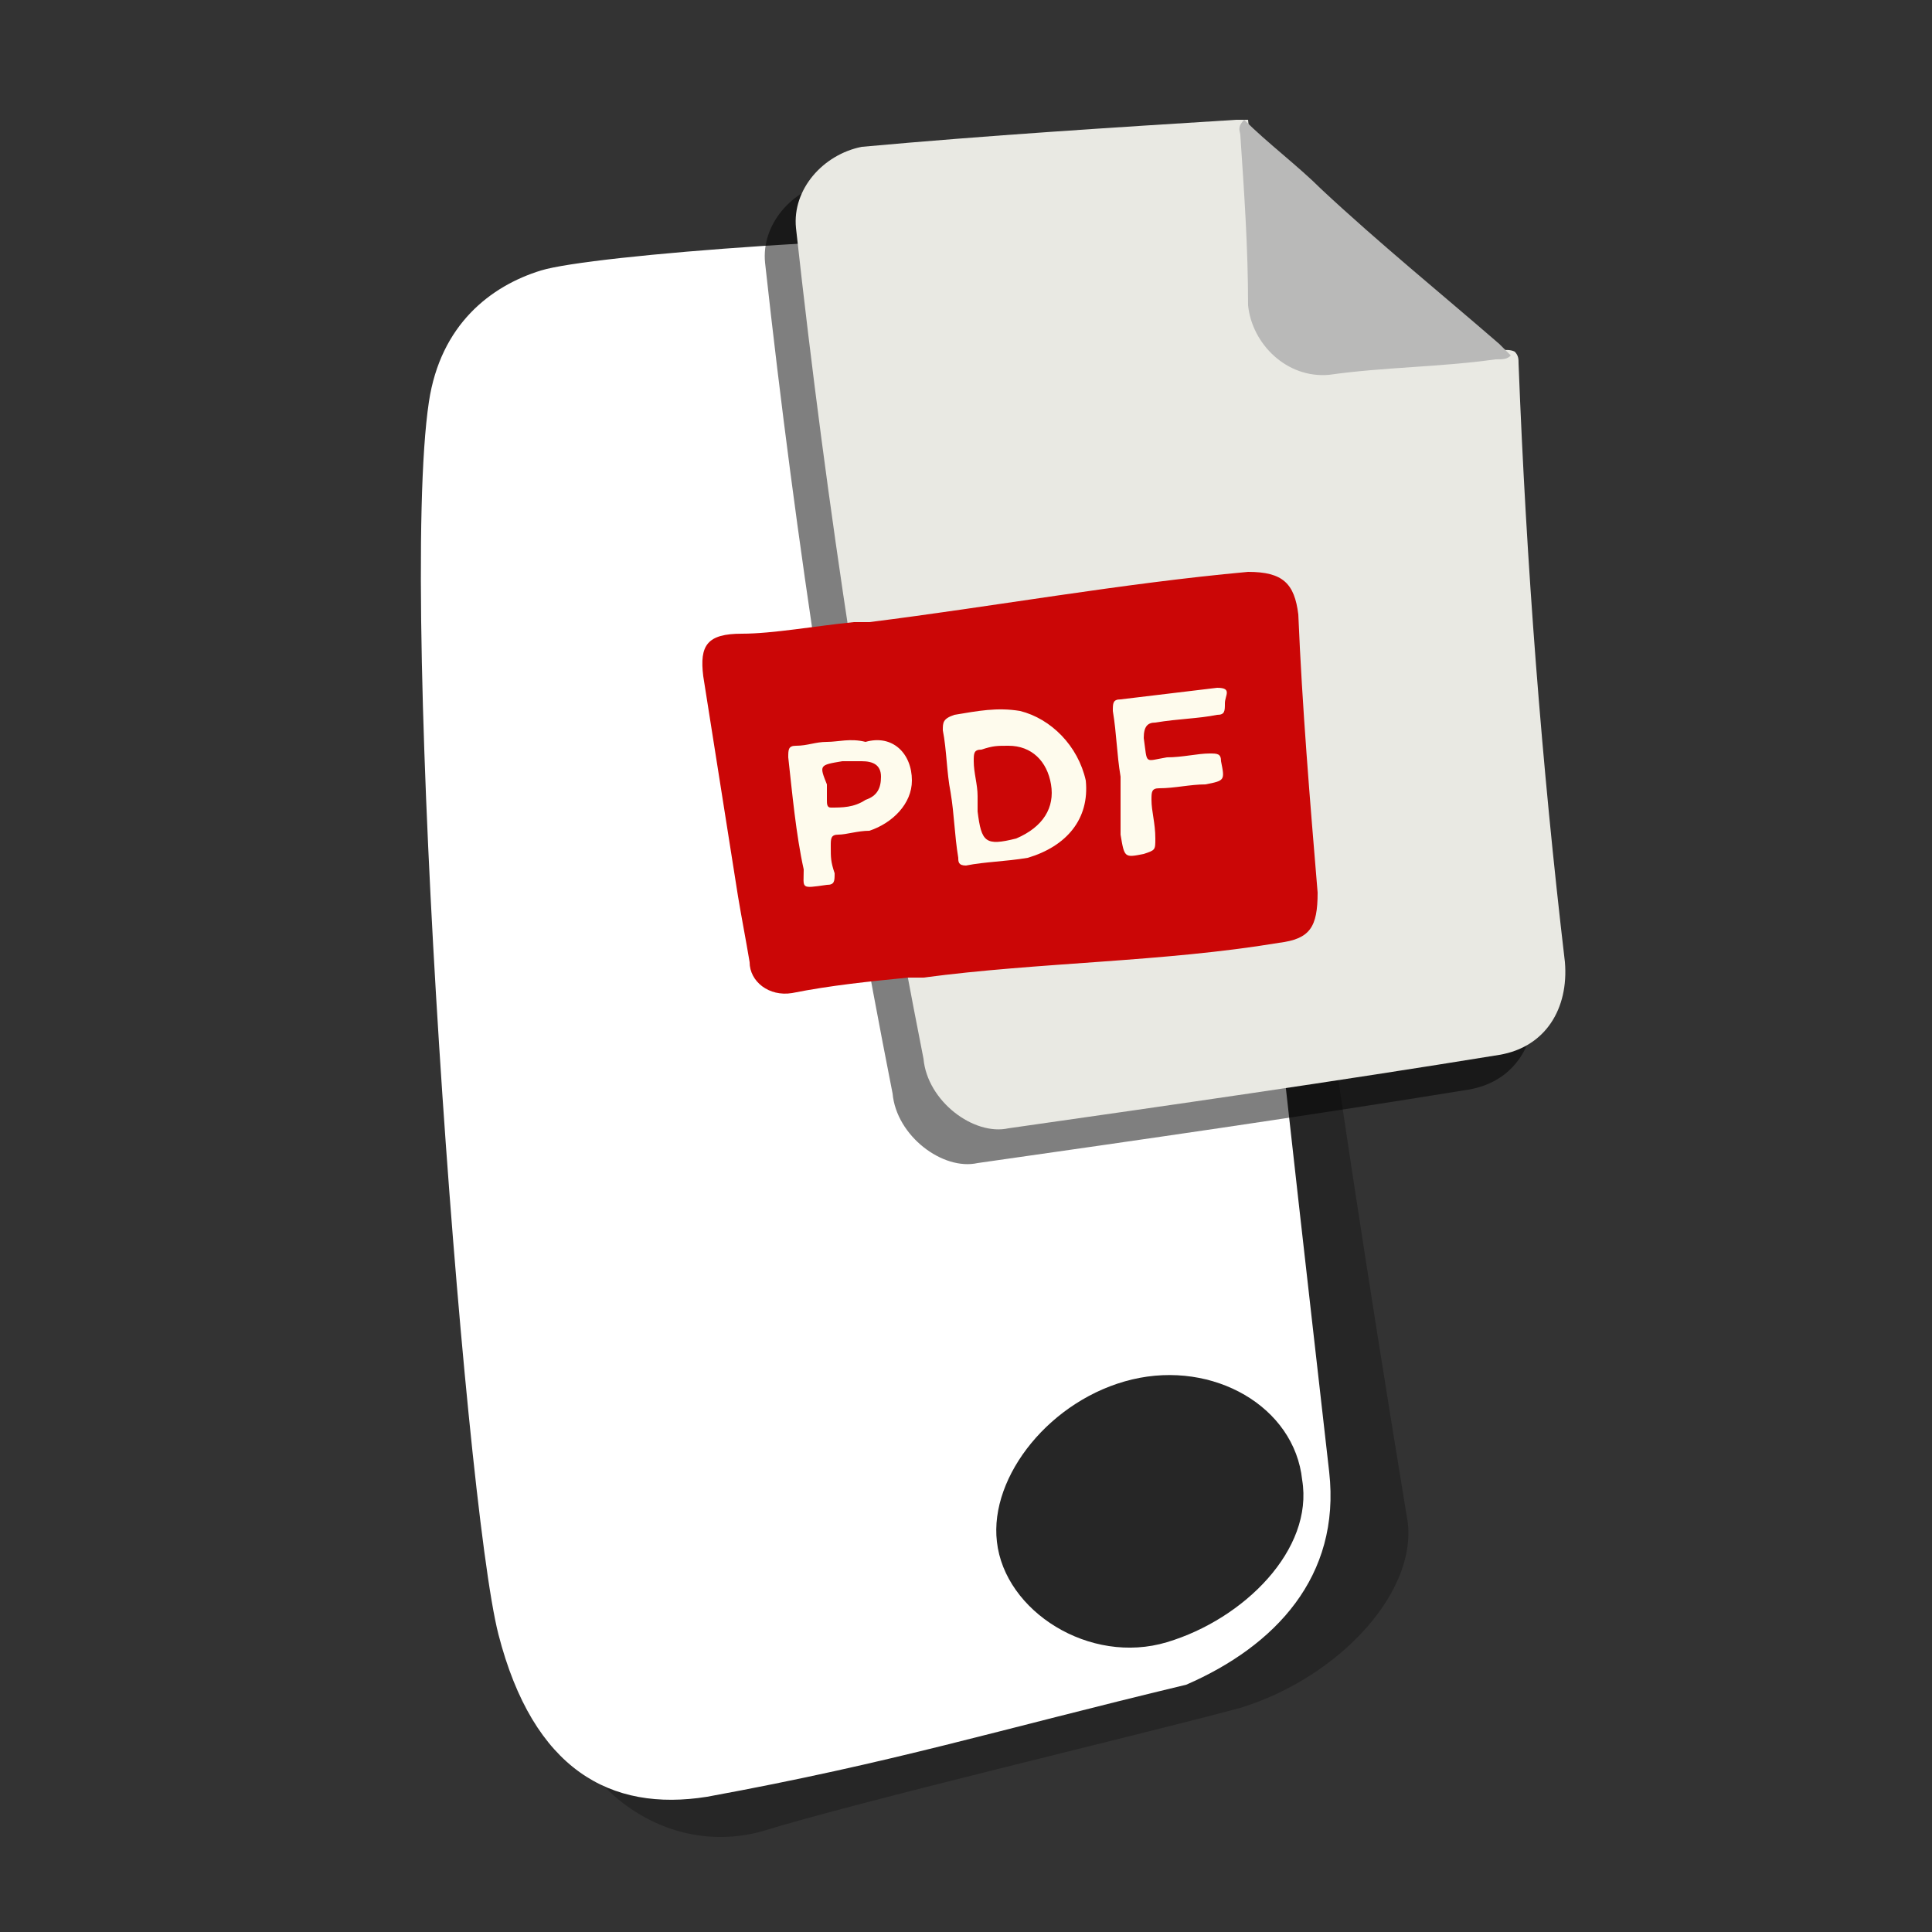 <?xml version="1.0" encoding="utf-8"?>
<!-- Generator: Adobe Illustrator 23.0.0, SVG Export Plug-In . SVG Version: 6.00 Build 0)  -->
<svg version="1.0" id="follow_x5F_icon" xmlns="http://www.w3.org/2000/svg" xmlns:xlink="http://www.w3.org/1999/xlink" x="0px"
	 y="0px" width="50px" height="50px" viewBox="0 0 50 50" enable-background="new 0 0 50 50" xml:space="preserve">
<rect x="0" y="0" width="50" height="50" fill="#333333" stroke="none"/>
<g>
	<path id="shawod1_1_" opacity="0.25" enable-background="new    " d="M32.1,44.2c-2.6,0.7-9.8,2.4-12.4,3.2c-2.6,0.7-5.1-1.3-5.4-4
		c-1.7-12.6-2.6-28.4-2.1-31.9c0.2-1.6,1.1-2.6,2.9-2.9C17,8.3,28.3,7.7,29.8,7.7c1.5-0.1,2.7,1.7,2.8,3.3
		c0.5,6.5,1.7,15.4,3.8,28.2C36.8,41.1,34.7,43.4,32.1,44.2z"/>
	<path fill="#FFFFFF" d="M34.4,38.1c-0.3-2.7-1.9-16.4-3.1-28.7c0-1.6-1.2-3.3-2.6-3.3C23.2,6,15.3,6.6,14,7s-2.6,1.4-2.9,3.4
		c-0.8,5.3,0.9,28.4,1.8,31.9c0.9,3.5,2.9,4.6,5.4,4.2c4.9-0.9,7.4-1.7,12.4-2.9C33,42.6,34.7,40.8,34.4,38.1z M30.2,42.5
		c-2,0.6-4.2-0.8-4.4-2.6c-0.2-1.7,1.4-3.7,3.5-4.2s4.2,0.7,4.4,2.6C34,40.1,32.2,41.9,30.2,42.5z"/>
</g>
<path opacity="0.5" enable-background="new    " d="M19.8,6.8c-0.1-1,0.7-1.9,1.7-2.1c3.3-0.3,17.6,16,18.2,21.1
	c0.1,1.2-0.5,2.2-1.7,2.4c-4.3,0.7-8.5,1.3-12.7,1.9c-0.9,0.2-2.1-0.7-2.2-1.8C21.7,21.2,20.6,14.1,19.8,6.8z"/>
<g>
	<g>
		<path fill="#E9E9E3" d="M20.6,5.9c-0.1-1,0.7-1.9,1.7-2.1c3.3-0.3,6.5-0.5,9.7-0.7c0.1,0,0.2,0,0.3,0c0.1,0.9,0.1,1.7,0.2,2.6
			c0,0.6,0.1,1.3,0.1,2c0.1,1.2,0.8,1.8,2,1.7c1.3-0.1,2.5-0.2,3.8-0.3c0.3,0,0.6-0.1,0.8,0c0.1,0.1,0.1,0.2,0.1,0.3
			c0.2,5.2,0.6,10.4,1.2,15.5c0.1,1.2-0.5,2.2-1.7,2.4c-4.3,0.7-8.5,1.3-12.7,1.9c-0.9,0.2-2.1-0.7-2.2-1.8
			C22.5,20.3,21.4,13.2,20.6,5.9z"/>
		<path fill="#B9B9B8" d="M39.1,9.2c-0.1,0.1-0.2,0.1-0.4,0.1c-1.4,0.2-2.9,0.2-4.3,0.4c-1.1,0.1-2-0.8-2.1-1.8
			c0-1.5-0.1-2.9-0.2-4.4c0-0.1-0.1-0.2,0.1-0.4c0.6,0.6,1.4,1.2,2,1.8c1.5,1.4,3.1,2.7,4.6,4C38.9,9,39,9.1,39.1,9.2z"/>
	</g>
	<g>
		<path fill="#CB0606" d="M22.1,16.1c0.1,0,0.3,0,0.4,0c3.2-0.4,6.5-1,9.8-1.3c0.9,0,1.2,0.3,1.3,1.1c0.1,2.4,0.3,4.8,0.5,7.2
			c0,0.9-0.2,1.2-1,1.3c-3,0.5-6.2,0.5-9.2,0.9c-0.1,0-0.3,0-0.4,0c-1,0.1-2,0.2-3,0.4c-0.6,0.1-1.1-0.3-1.1-0.8
			c-0.1-0.6-0.2-1.1-0.3-1.7c-0.3-1.9-0.6-3.8-0.9-5.7c-0.1-0.8,0.1-1.1,1-1.1C20,16.4,21.1,16.2,22.1,16.1z"/>
		<path fill="#FEFBED" d="M29,20.1c-0.1-0.6-0.1-1.1-0.2-1.7c0-0.2,0-0.3,0.2-0.3c0.8-0.1,1.7-0.2,2.5-0.3c0.4,0,0.2,0.2,0.2,0.4
			c0,0.2,0,0.3-0.2,0.3c-0.5,0.1-1,0.1-1.6,0.2c-0.2,0-0.3,0.1-0.3,0.4c0.1,0.7,0,0.6,0.6,0.5c0.4,0,0.8-0.1,1.1-0.1
			c0.2,0,0.3,0,0.3,0.2c0.1,0.5,0.1,0.5-0.4,0.6c-0.4,0-0.8,0.1-1.2,0.1c-0.2,0-0.2,0.1-0.2,0.3c0,0.3,0.1,0.6,0.1,1
			c0,0.3,0,0.3-0.3,0.4c-0.5,0.1-0.5,0.1-0.6-0.5C29,21,29,20.6,29,20.1z M28.1,20.2c0.1,1-0.5,1.7-1.5,2c-0.6,0.1-1.1,0.1-1.6,0.2
			c-0.2,0-0.2-0.1-0.2-0.2c-0.1-0.6-0.1-1.1-0.2-1.7c-0.1-0.5-0.1-1.1-0.2-1.6c0-0.2,0-0.3,0.3-0.4c0.6-0.1,1.1-0.2,1.7-0.1
			C27.2,18.6,27.9,19.3,28.1,20.2z M27.2,20.3c-0.1-0.6-0.5-1-1.1-1c-0.3,0-0.4,0-0.7,0.1c-0.2,0-0.2,0.1-0.2,0.3
			c0,0.3,0.1,0.6,0.1,0.9c0,0.1,0,0.3,0,0.4c0.1,0.8,0.2,0.9,1,0.7C27,21.4,27.3,20.9,27.2,20.3z M23.6,20.2c0,0.6-0.5,1.1-1.1,1.3
			c-0.3,0-0.6,0.1-0.8,0.1c-0.2,0-0.2,0.1-0.2,0.3c0,0.3,0,0.4,0.1,0.7c0,0.2,0,0.3-0.2,0.3c-0.7,0.1-0.6,0.1-0.6-0.4
			c-0.2-0.9-0.3-2-0.4-2.9c0-0.2,0-0.3,0.2-0.3c0.3,0,0.5-0.1,0.8-0.1s0.6-0.1,1,0C23.1,19,23.6,19.5,23.6,20.2z M22.8,20.1
			c0-0.3-0.2-0.4-0.5-0.4c-0.2,0-0.3,0-0.5,0c-0.6,0.1-0.6,0.1-0.4,0.6c0,0.1,0,0.3,0,0.4s0,0.2,0.1,0.2c0.3,0,0.6,0,0.9-0.2
			C22.7,20.6,22.8,20.4,22.8,20.1z"/>
	</g>
</g>
</svg>
